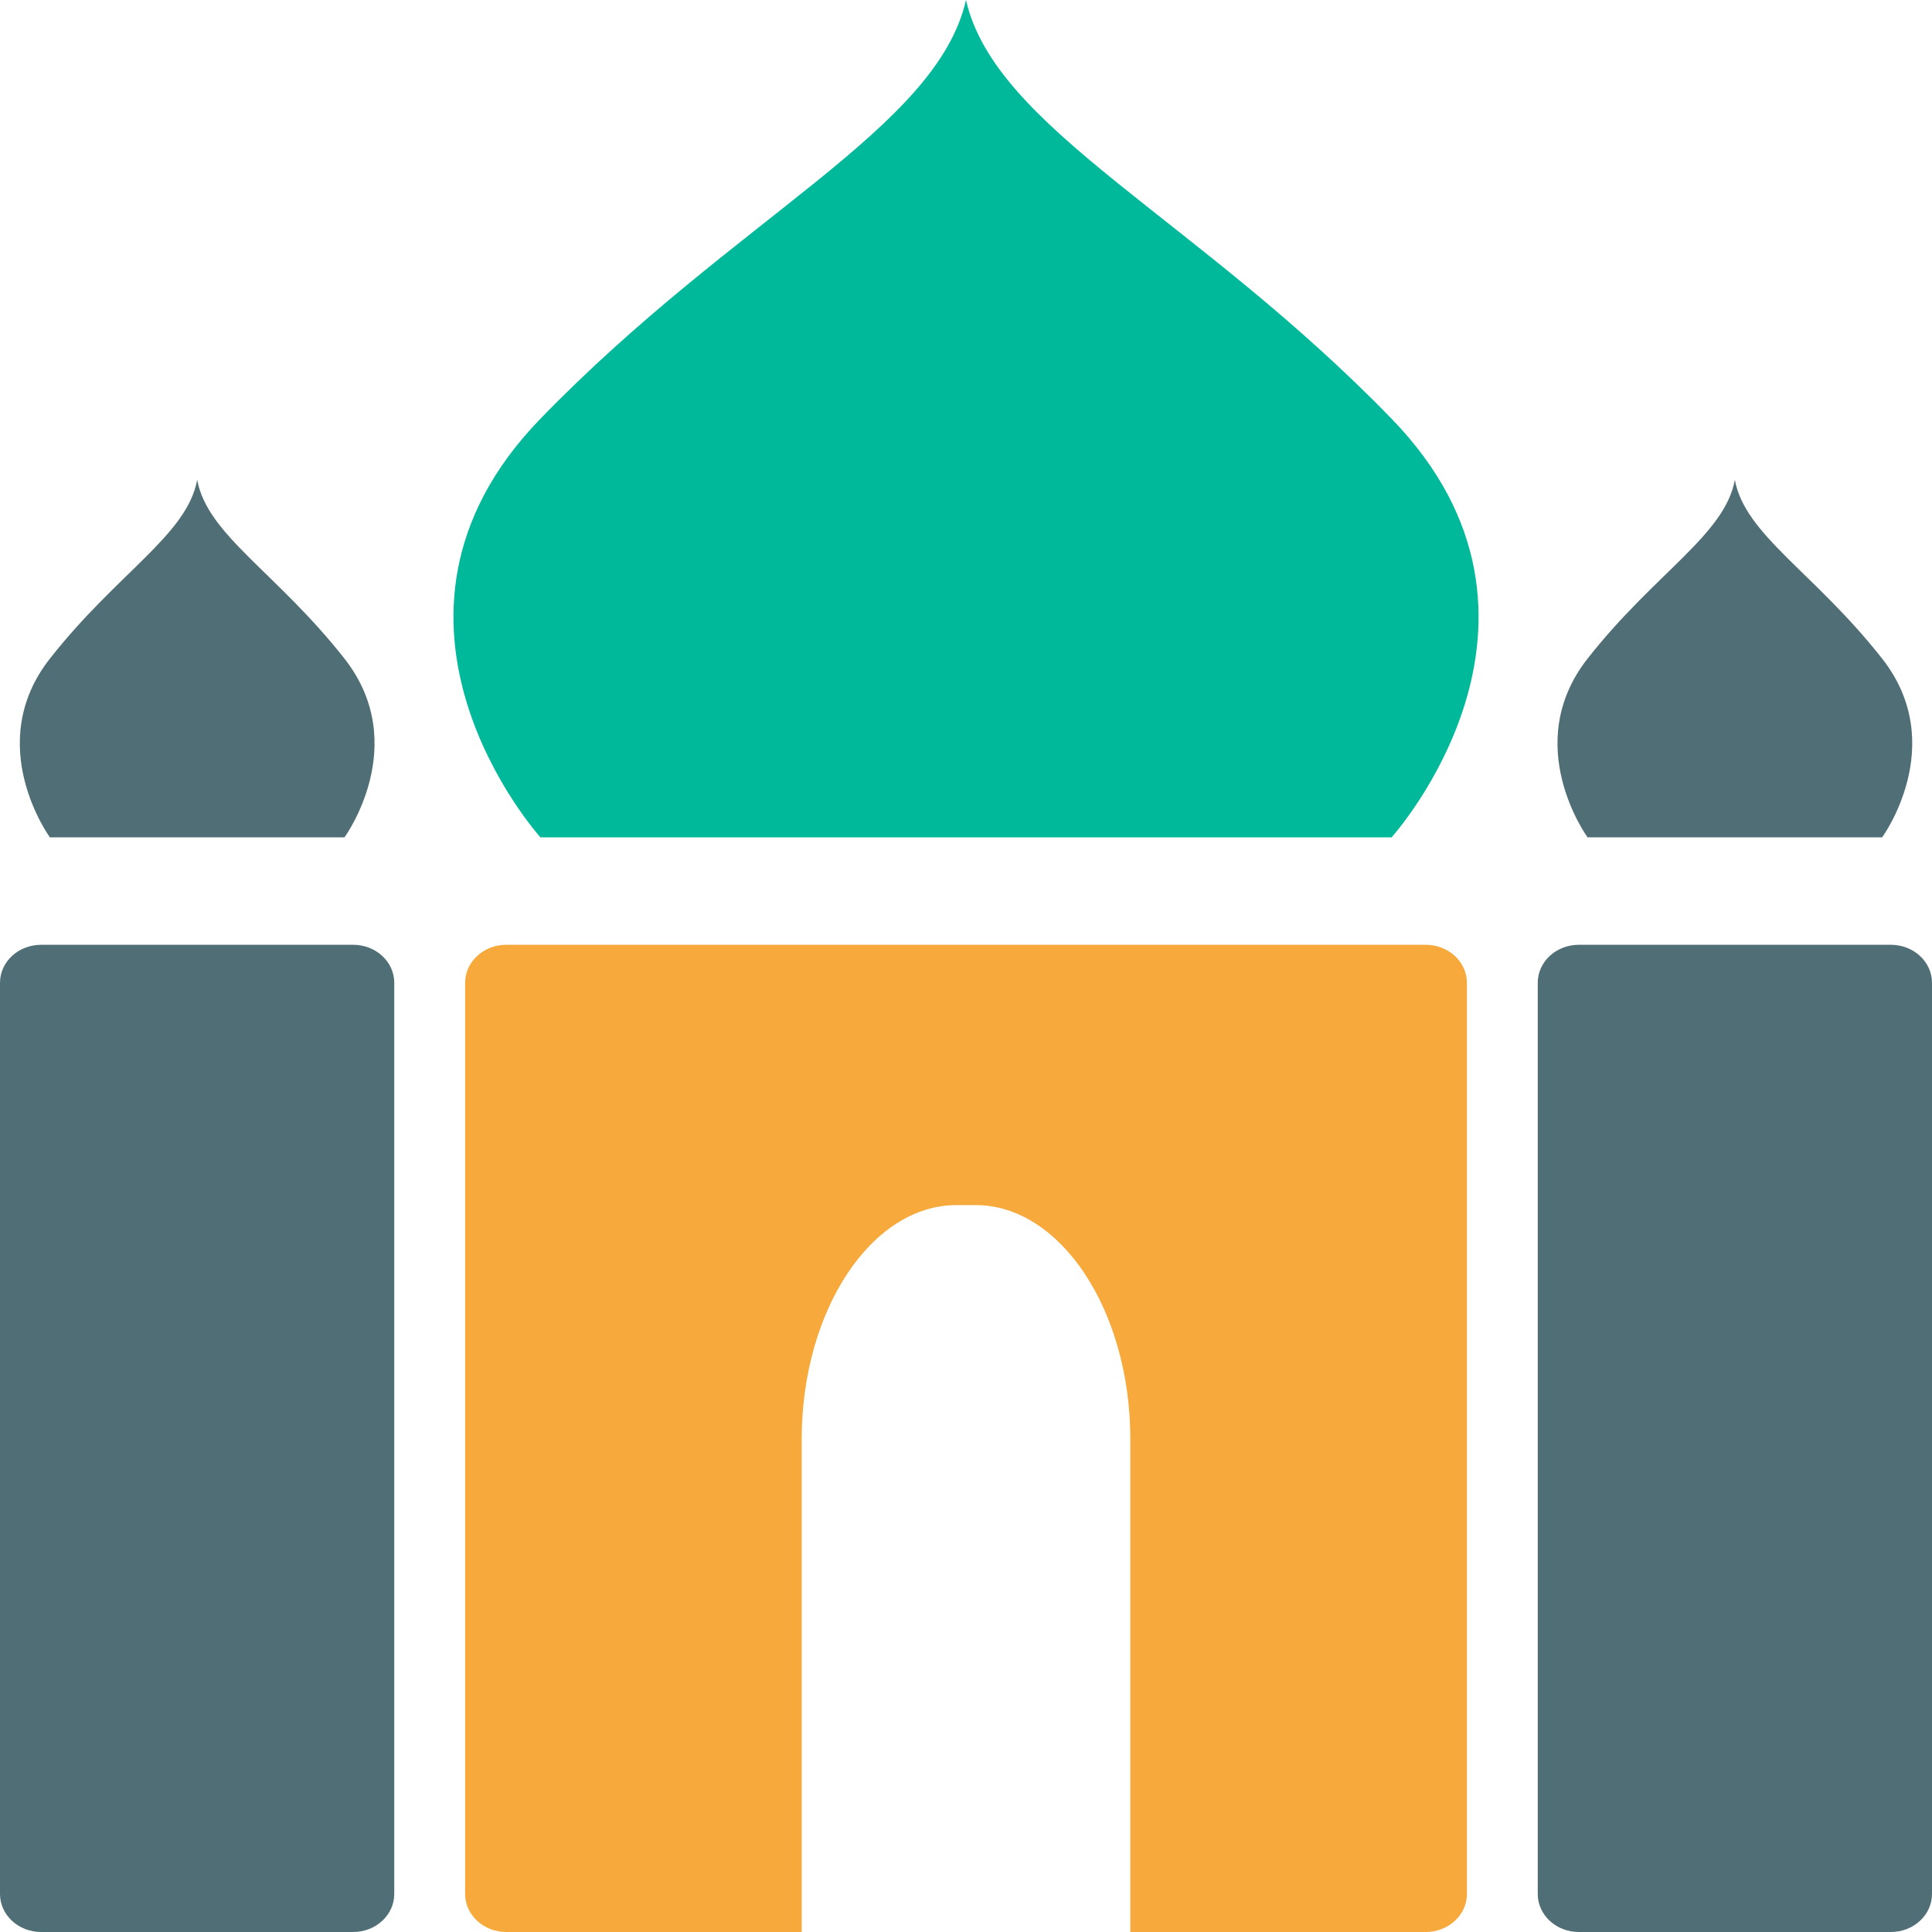 <?xml version="1.0" encoding="utf-8"?>
<!-- Generator: Adobe Illustrator 16.0.0, SVG Export Plug-In . SVG Version: 6.00 Build 0)  -->
<!DOCTYPE svg PUBLIC "-//W3C//DTD SVG 1.1//EN" "http://www.w3.org/Graphics/SVG/1.1/DTD/svg11.dtd">
<svg version="1.1" id="Layer_1" xmlns="http://www.w3.org/2000/svg" xmlns:xlink="http://www.w3.org/1999/xlink" x="0px" y="0px"
	 width="48px" height="48px" viewBox="0 0 48 48" enable-background="new 0 0 48 48" xml:space="preserve">
<g>
	<path fill="#00B99B" d="M34.573,10.403C29.711,5.388,24.729,3.209,24,0c-0.729,3.209-5.711,5.388-10.573,10.403
		c-4.862,5.012,0,10.401,0,10.401H24h10.573C34.573,20.805,39.436,15.415,34.573,10.403z"/>
	<path fill="#506E76" d="M8.558,16.363c-1.683-2.142-3.407-3.071-3.659-4.441c-0.253,1.37-1.977,2.3-3.659,4.441s0,4.441,0,4.441
		h3.659h3.659C8.558,20.805,10.24,18.505,8.558,16.363z"/>
	<path fill="#506E76" d="M46.761,16.363c-1.683-2.142-3.406-3.071-3.659-4.441c-0.252,1.37-1.977,2.3-3.659,4.441
		c-1.682,2.142,0,4.441,0,4.441h3.659h3.659C46.761,20.805,48.444,18.505,46.761,16.363z"/>
	<path fill="#F7A93B" d="M35.422,23.473H12.578c-0.564,0-1.022,0.422-1.022,0.944v22.639c0,0.521,0.458,0.944,1.022,0.944h7.34
		V35.759c0-3.2,1.731-5.819,3.846-5.819h0.473c2.114,0,3.846,2.619,3.846,5.819V48h7.34c0.564,0,1.022-0.423,1.022-0.944V24.417
		C36.444,23.895,35.986,23.473,35.422,23.473z"/>
	<path fill="#506E76" d="M8.774,23.473H1.022C0.458,23.473,0,23.895,0,24.417v22.639C0,47.577,0.458,48,1.022,48h7.752
		c0.564,0,1.021-0.423,1.021-0.944V24.417C9.796,23.895,9.339,23.473,8.774,23.473z"/>
	<path fill="#506E76" d="M46.978,23.473h-7.752c-0.564,0-1.021,0.422-1.021,0.944v22.639c0,0.521,0.457,0.944,1.021,0.944h7.752
		C47.542,48,48,47.577,48,47.056V24.417C48,23.895,47.542,23.473,46.978,23.473z"/>
</g>
</svg>
